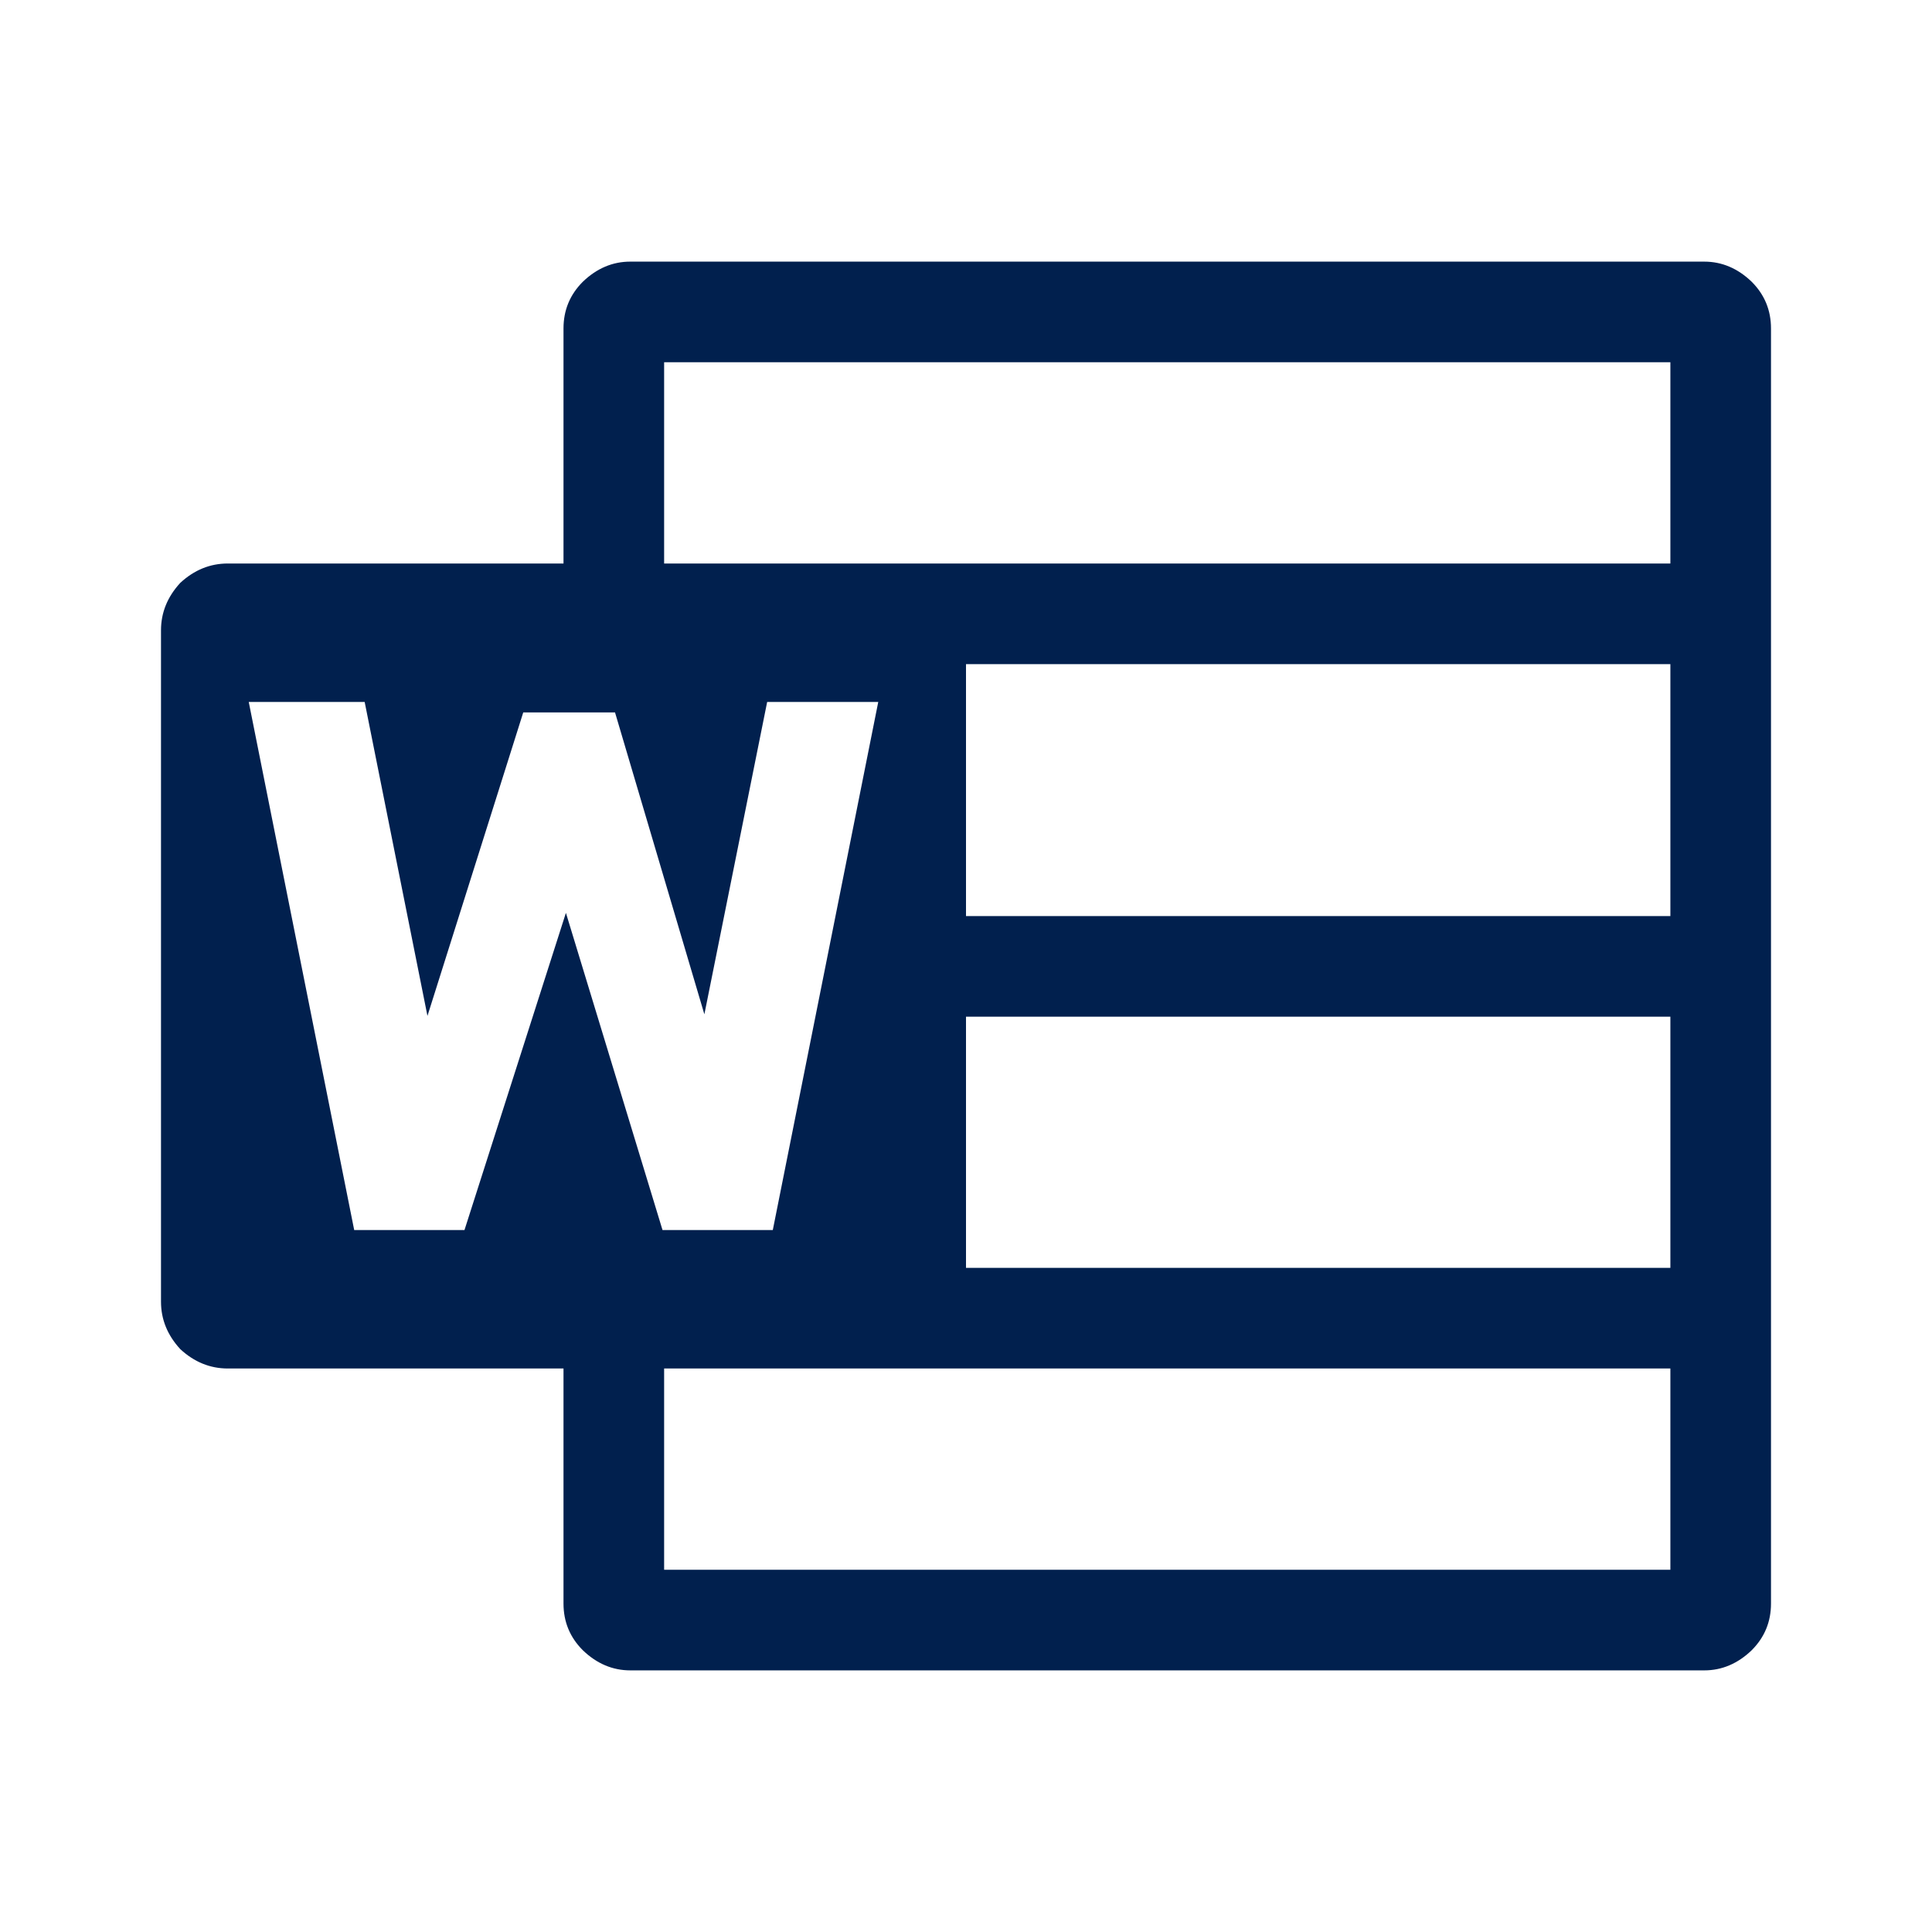 <svg xmlns="http://www.w3.org/2000/svg" width="1em" height="1em" viewBox="0 0 24 24"><path fill="#01204E" d="M21.17 3.25q.33 0 .59.25q.24.24.24.58v15.84q0 .34-.24.58q-.26.25-.59.25H7.83q-.33 0-.59-.25q-.24-.24-.24-.58V17H2.83q-.33 0-.59-.24Q2 16.5 2 16.17V7.83q0-.33.24-.59Q2.5 7 2.83 7H7V4.08q0-.34.24-.58q.26-.25.59-.25m-.8 8.09l1.2 3.94H9.6l1.31-6.56H9.53l-.78 3.88l-1.11-3.75H6.5l-1.19 3.77l-.78-3.9H3.09l1.31 6.56h1.37m14.98 4.22V17H8.25v2.5m12.5-3.75v-3.12H12v3.12m8.75-4.37V8.25H12v3.13M20.75 7V4.5H8.25V7Z"/></svg>